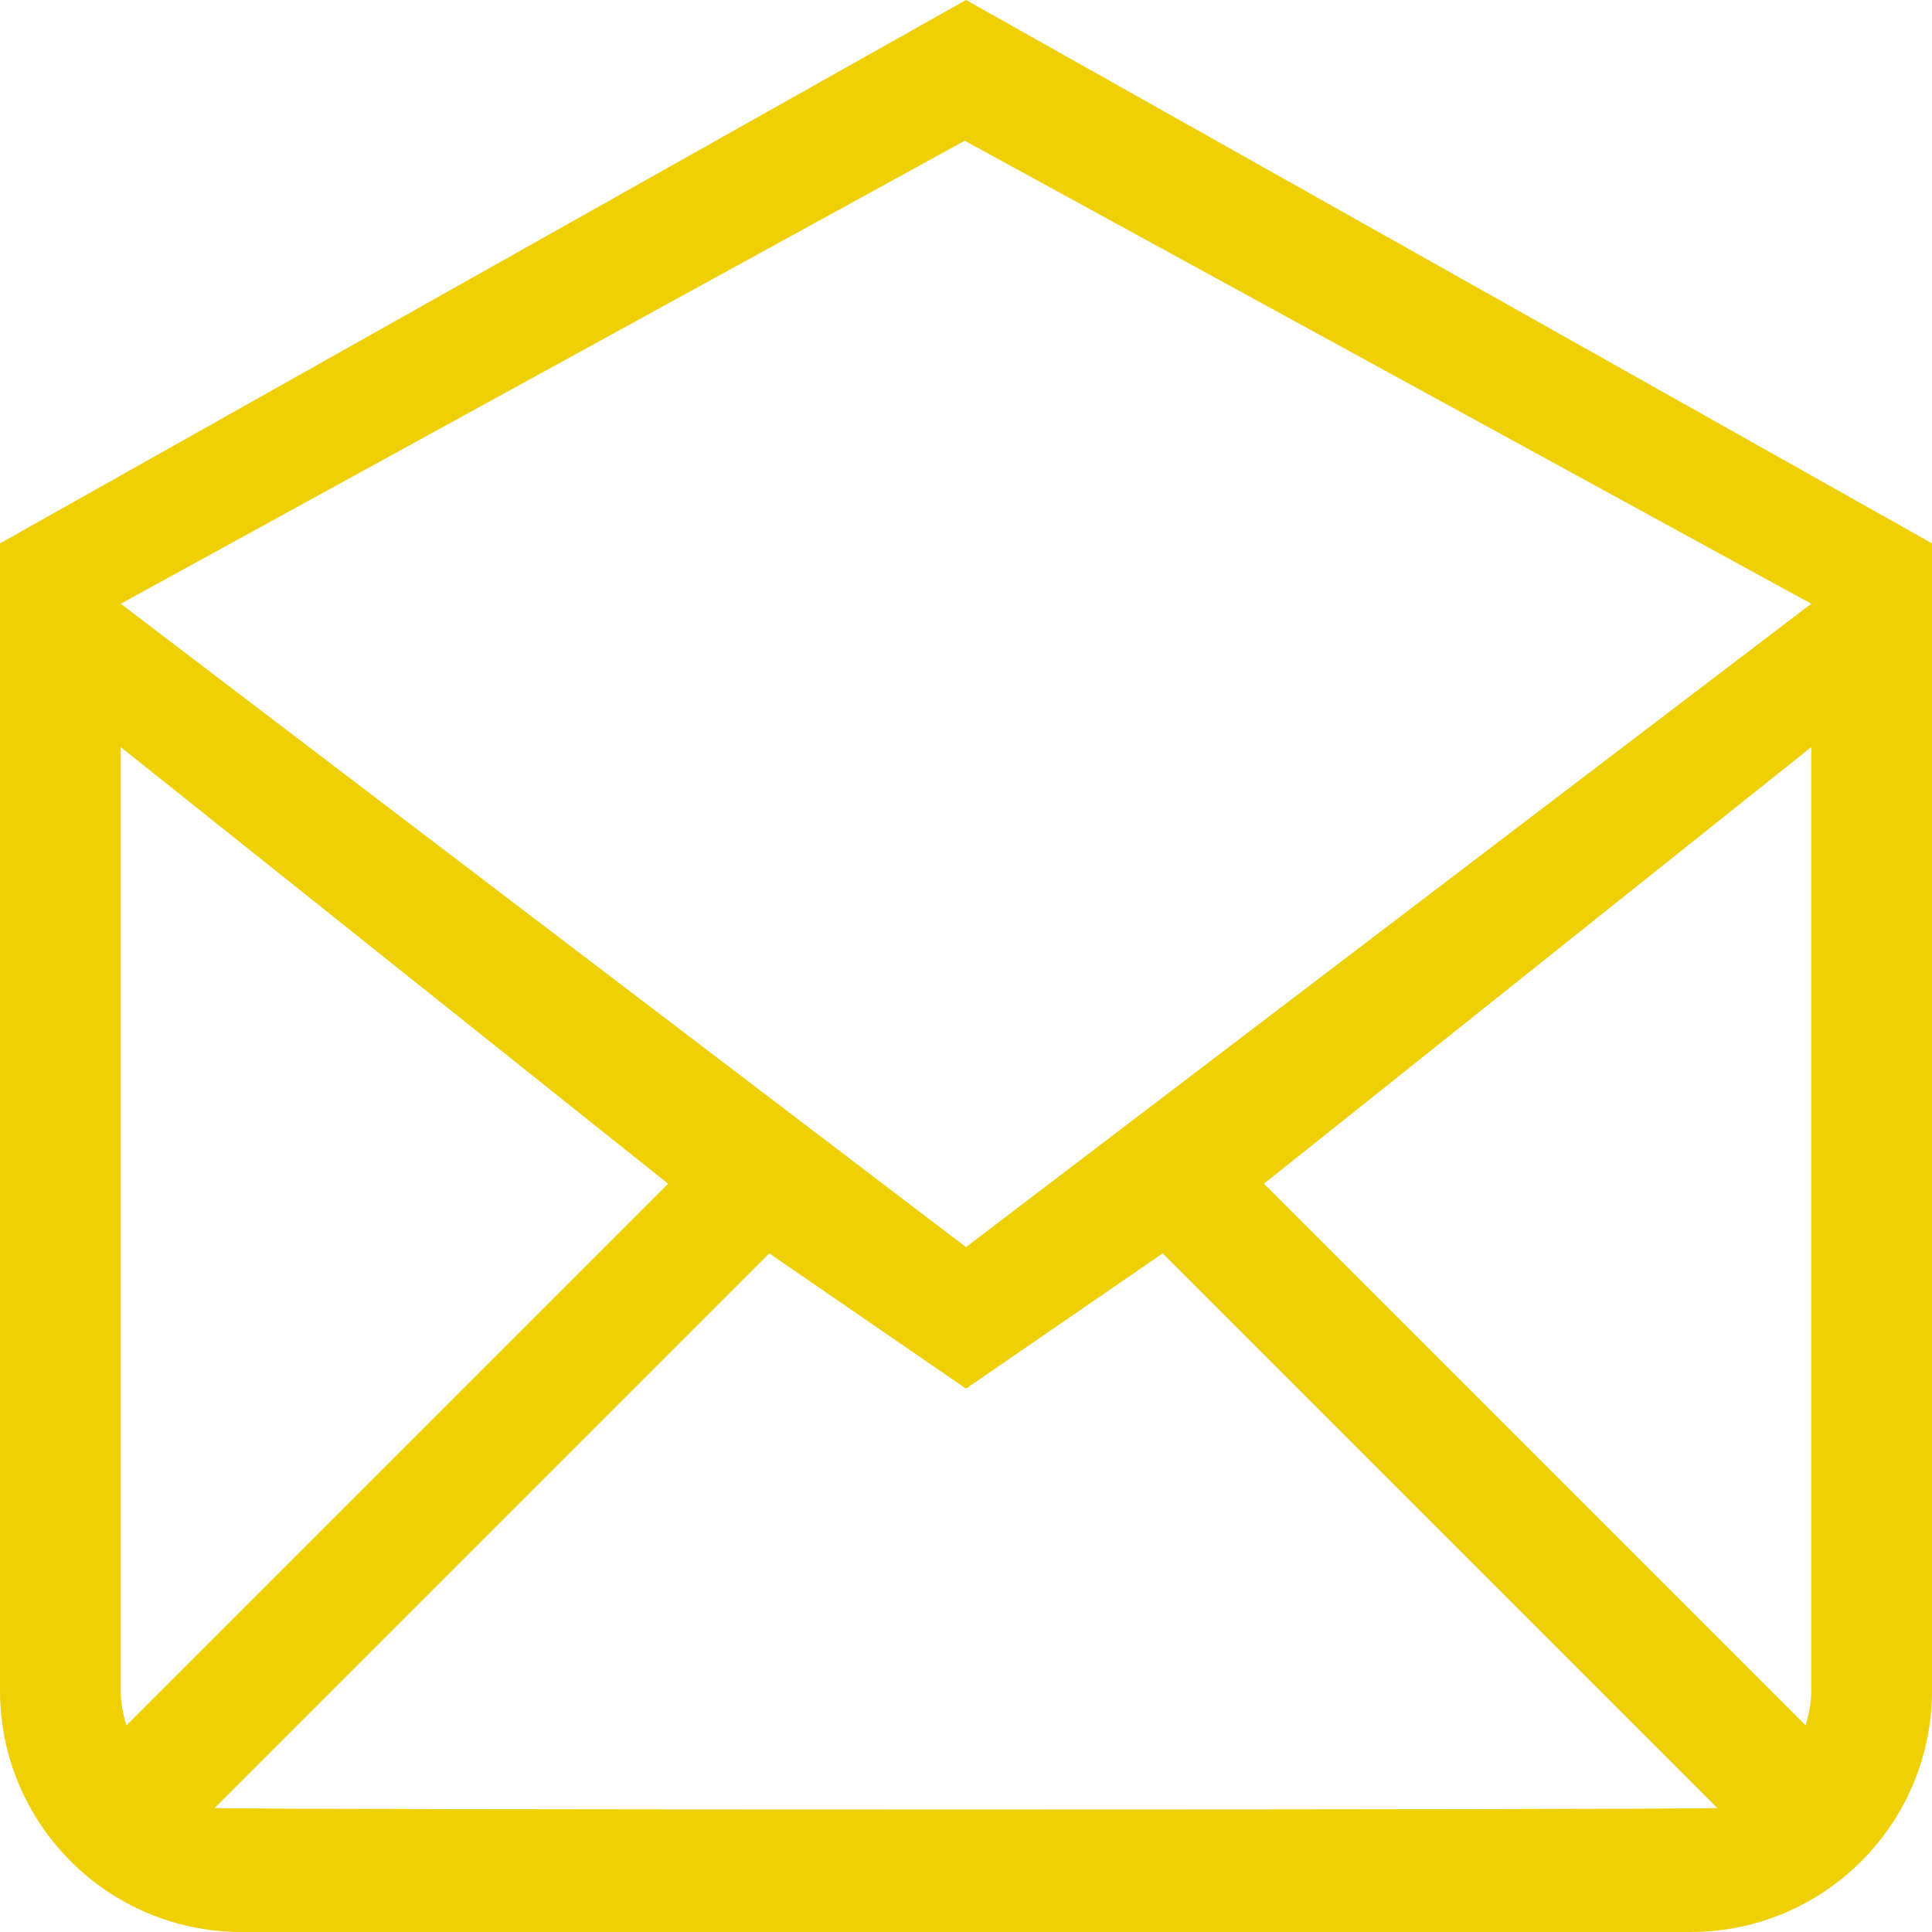<svg width="20" height="20" viewBox="0 0 20 20" fill="none" xmlns="http://www.w3.org/2000/svg">
<path fill-rule="evenodd" clip-rule="evenodd" d="M10 12.91L1.25 6.25L9.987 1.457L18.75 6.25L10 12.91ZM18.75 17.5C18.75 17.627 18.726 17.747 18.691 17.861L13.084 12.254L18.75 7.734V17.5ZM2.223 18.716L7.964 12.975L10 14.375L12.036 12.975L17.777 18.716C17.688 18.737 2.312 18.737 2.223 18.716ZM1.25 17.5V7.734L6.916 12.254L1.309 17.861C1.274 17.747 1.25 17.627 1.25 17.5ZM10 0L0 5.625V17.5C0 18.881 1.119 20 2.5 20H17.5C18.881 20 20 18.881 20 17.5V5.625L10 0Z" fill="#EFCF06"/>
</svg>
